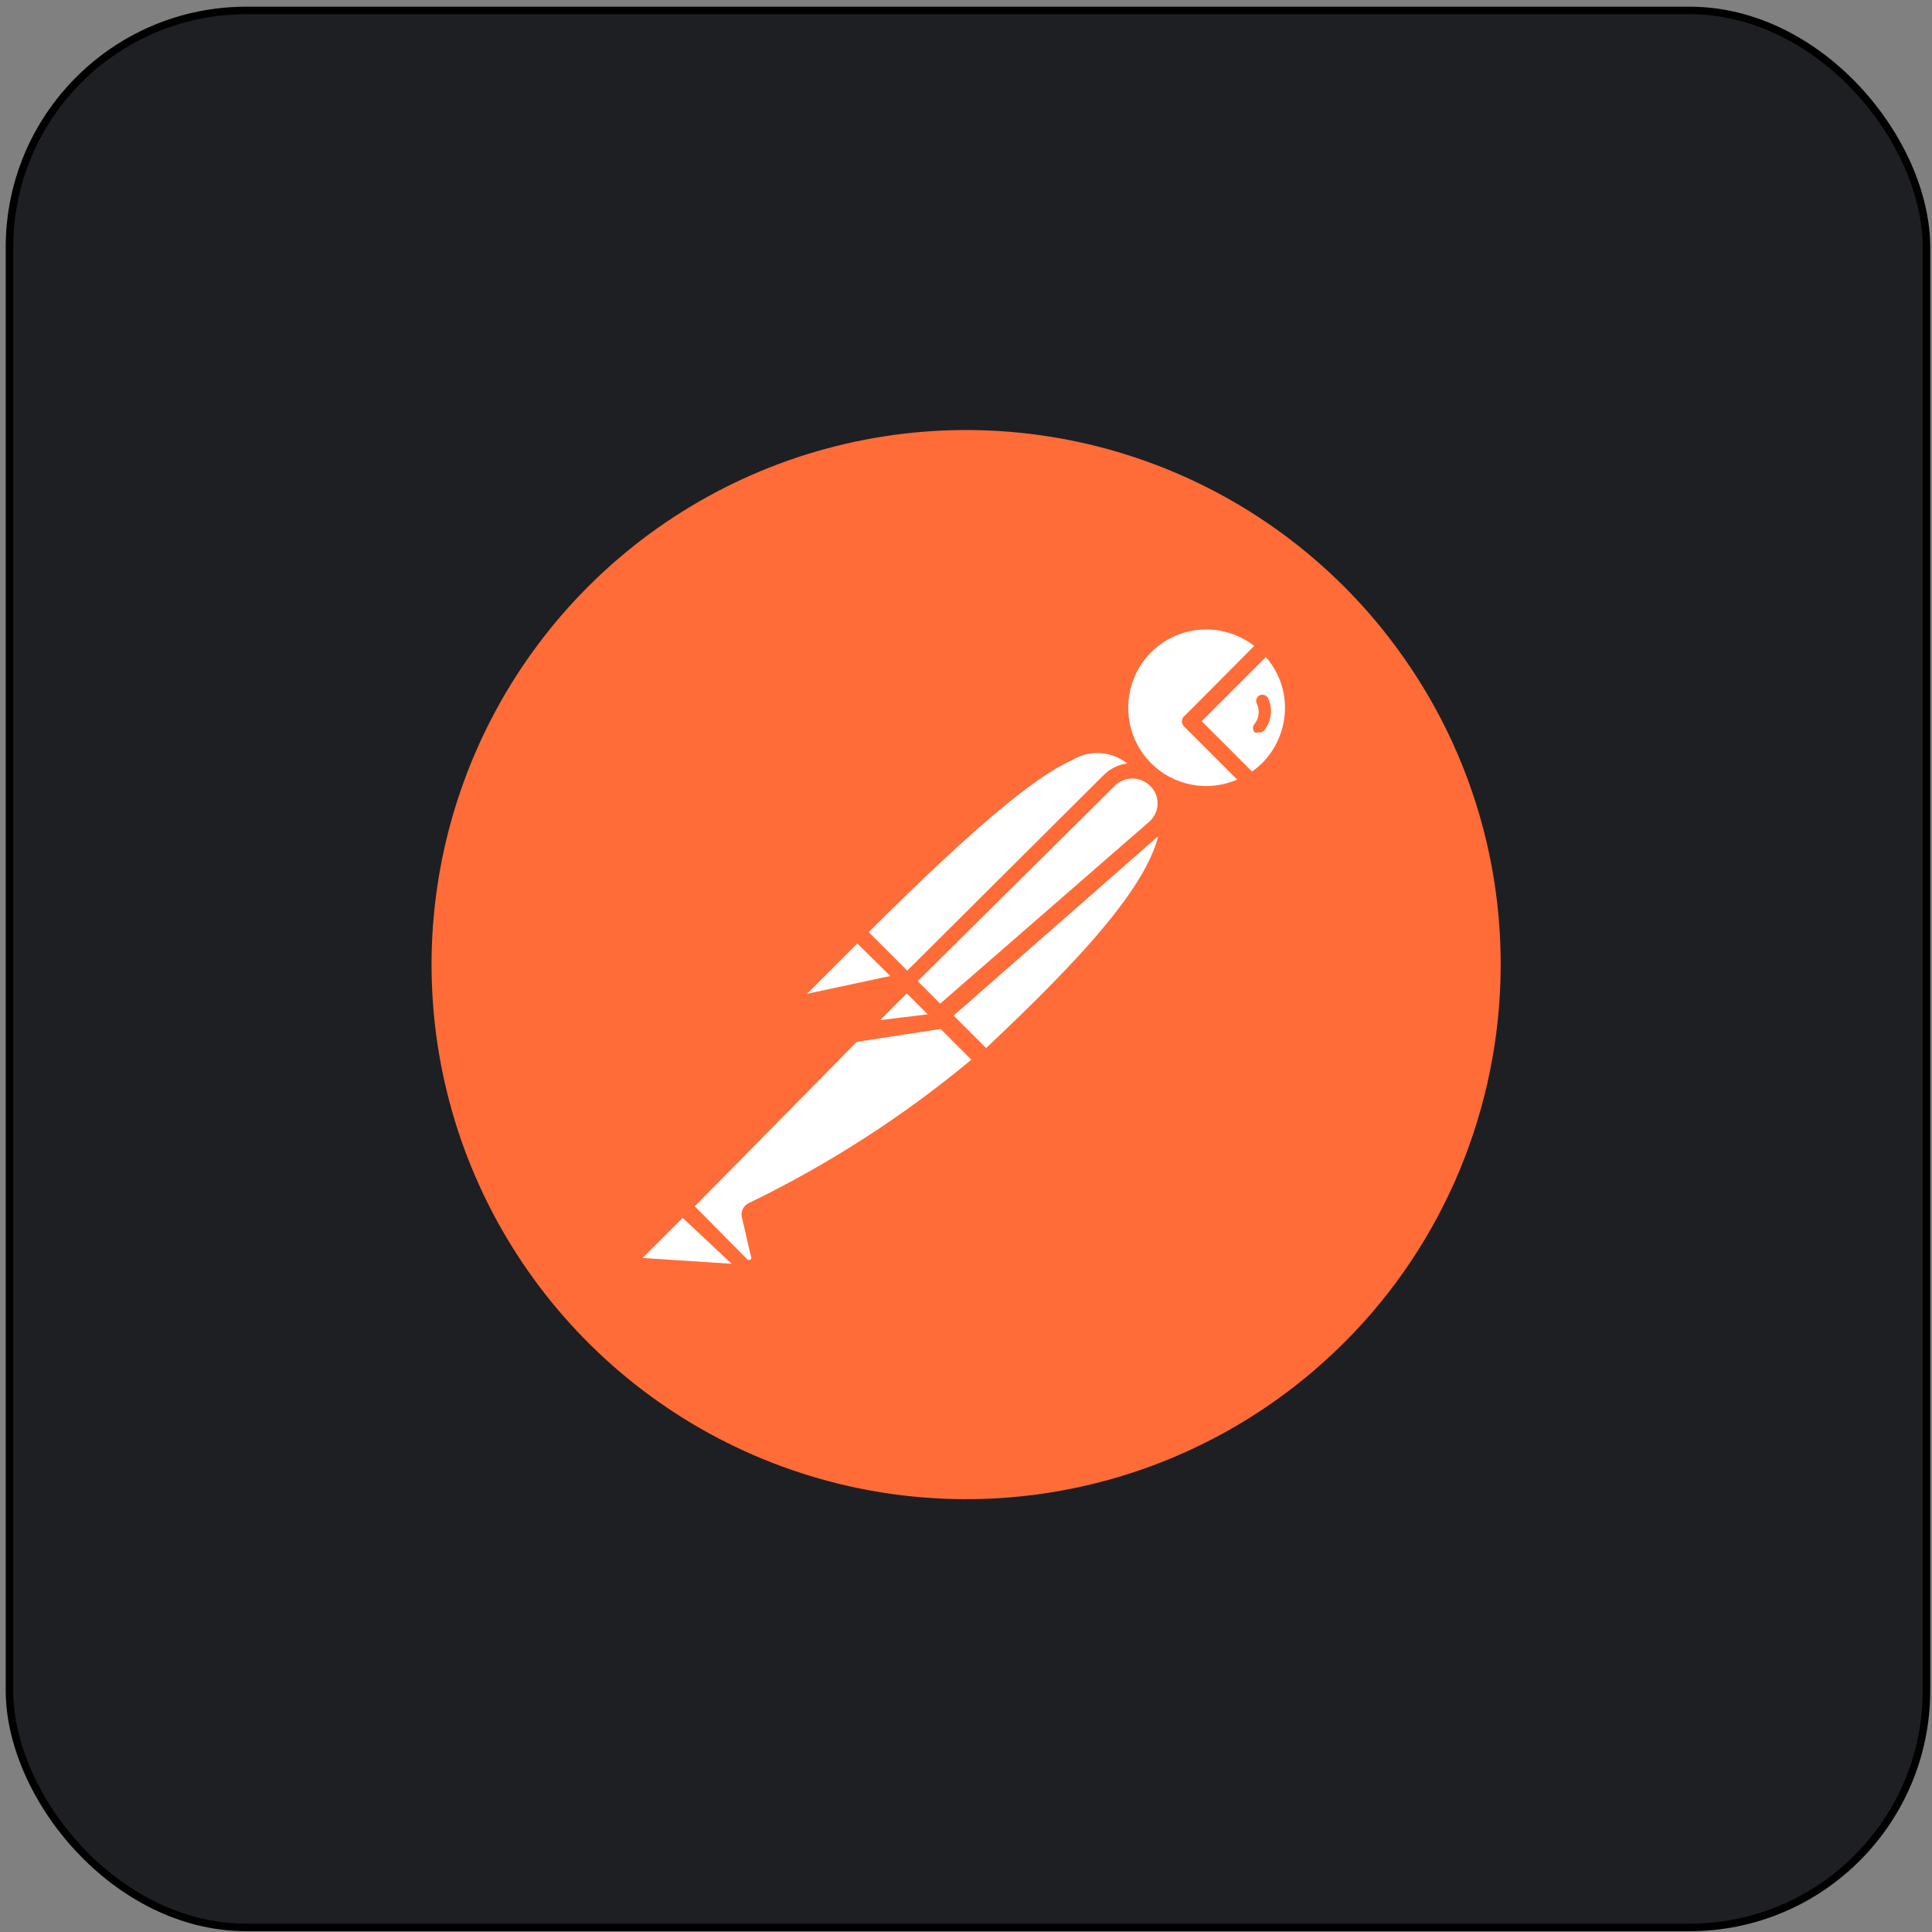 <svg width="257" height="257" viewBox="0 0 257 257" fill="none" xmlns="http://www.w3.org/2000/svg">
<rect x="0" y="0" width="257" height="257" fill="#808080" stroke="none"/>
<rect x="1.261" y="1.391" width="255" height="255" rx="31.5" fill="#1D1F23"/>
<rect x="1.261" y="1.391" width="255" height="255" rx="31.5" stroke="black"/>
<path d="M184.798 84.851C176.201 73.719 164.496 65.386 151.164 60.906C137.831 56.427 123.469 56.002 109.895 59.685C96.32 63.368 84.143 70.994 74.903 81.599C65.663 92.203 59.775 105.31 57.984 119.26C56.194 133.211 58.58 147.379 64.842 159.974C71.105 172.568 80.961 183.022 93.165 190.015C105.369 197.007 119.372 200.223 133.404 199.256C147.436 198.29 160.866 193.183 171.996 184.583C203.062 160.575 208.796 115.928 184.796 84.851H184.798Z" fill="#FF6C37"/>
<path d="M152.5 102.513L122.516 132.735L114.043 124.024C143.554 94.513 146.516 97.18 152.503 102.513H152.5Z" fill="white"/>
<path d="M122.516 133.561C122.251 133.555 121.997 133.449 121.805 133.266L113.272 124.733C113.08 124.534 112.972 124.268 112.972 123.991C112.972 123.715 113.08 123.449 113.272 123.25C142.367 94.155 146.338 95.517 153.212 101.739C153.327 101.832 153.419 101.949 153.48 102.083C153.542 102.217 153.572 102.363 153.567 102.511C153.612 102.799 153.501 103.095 153.272 103.282L123.287 133.268C123.077 133.461 122.802 133.566 122.516 133.564V133.561ZM115.523 124.021L122.516 131.015L150.961 102.571C149.978 101.34 148.577 100.514 147.024 100.252C145.472 99.989 143.877 100.309 142.545 101.148C137.39 103.459 129.094 110.51 115.523 124.021V124.021Z" fill="#FF6C37"/>
<path d="M131.11 141.09L122.932 132.735L152.916 103.104C160.976 110.986 149.005 124.141 131.11 141.088V141.09Z" fill="white"/>
<path d="M131.11 142.157C130.847 142.136 130.598 142.032 130.399 141.861L122.043 133.684C121.918 133.38 121.918 133.039 122.043 132.735C121.954 132.485 121.954 132.213 122.043 131.964L152.027 101.979C152.236 101.783 152.511 101.674 152.797 101.674C153.083 101.674 153.359 101.783 153.567 101.979C154.538 102.873 155.305 103.966 155.817 105.182C156.328 106.399 156.571 107.711 156.529 109.03C156.529 117.03 147.403 127.104 131.879 141.801C131.671 142.006 131.398 142.132 131.107 142.157H131.11ZM124.472 132.735L131.167 139.428C143.018 128.228 154.338 116.673 154.396 108.85C154.461 107.192 153.912 105.568 152.856 104.288L124.472 132.735Z" fill="#FF6C37"/>
<path d="M114.279 124.202L120.205 130.128C120.243 130.161 120.273 130.203 120.294 130.248C120.315 130.294 120.326 130.344 120.326 130.395C120.326 130.445 120.315 130.495 120.294 130.541C120.273 130.587 120.243 130.628 120.205 130.661L107.701 133.328C107.449 133.383 107.185 133.353 106.951 133.244C106.717 133.135 106.525 132.953 106.404 132.724C106.283 132.496 106.241 132.235 106.282 131.98C106.324 131.725 106.447 131.491 106.634 131.313L113.923 124.084C113.923 124.084 114.161 124.084 114.279 124.202Z" fill="white"/>
<path d="M107.405 134.512C107.01 134.508 106.623 134.401 106.281 134.204C105.938 134.007 105.652 133.725 105.45 133.386C105.222 132.956 105.139 132.464 105.214 131.983C105.289 131.503 105.518 131.059 105.865 130.719L113.094 123.43C113.355 123.197 113.692 123.069 114.042 123.069C114.392 123.069 114.729 123.197 114.99 123.43L120.916 129.357C121.267 129.69 121.405 130.195 121.272 130.661C121.138 131.128 120.747 131.499 120.265 131.61L107.761 134.277L107.405 134.512ZM114.043 125.506L107.348 132.201L118.43 129.83L114.043 125.506Z" fill="#FF6C37"/>
<path d="M168.443 85.86C164.154 81.722 157.416 81.549 152.918 85.453C148.42 89.357 147.651 96.059 151.154 100.882C154.656 105.704 161.258 107.055 166.369 103.993L158.309 95.933L168.443 85.86Z" fill="white"/>
<path d="M160.443 106.717C157.979 106.686 155.578 105.93 153.541 104.543C151.504 103.157 149.919 101.202 148.985 98.922C148.052 96.643 147.807 94.141 148.281 91.724C148.755 89.308 149.927 87.084 151.652 85.326C154.024 82.997 157.216 81.693 160.541 81.693C163.865 81.693 167.057 82.997 169.429 85.326C169.656 85.517 169.785 85.8 169.785 86.097C169.784 86.244 169.752 86.389 169.691 86.522C169.63 86.655 169.54 86.773 169.429 86.868L159.829 95.935L167.118 103.106C167.236 103.219 167.325 103.359 167.377 103.514C167.428 103.669 167.441 103.834 167.414 103.995C167.396 104.15 167.345 104.3 167.263 104.433C167.181 104.567 167.071 104.68 166.941 104.766C164.982 105.99 162.731 106.665 160.423 106.722L160.443 106.717ZM160.443 83.724C156.221 83.746 152.443 86.286 150.858 90.168C149.274 94.051 150.136 98.519 153.096 101.502C154.568 102.983 156.454 103.984 158.505 104.376C160.556 104.767 162.678 104.53 164.592 103.695L157.598 96.702C157.487 96.613 157.397 96.5 157.336 96.372C157.274 96.243 157.242 96.103 157.242 95.961C157.242 95.818 157.274 95.678 157.336 95.549C157.397 95.421 157.487 95.308 157.598 95.22L166.843 85.915C165.005 84.507 162.758 83.737 160.443 83.722V83.724Z" fill="#FF6C37"/>
<path d="M168.62 86.037L158.487 96.111L166.547 104.17C167.358 103.705 168.114 103.148 168.798 102.51C170.911 100.278 172.073 97.311 172.04 94.238C172.006 91.164 170.78 88.224 168.62 86.037V86.037Z" fill="white"/>
<path d="M166.367 105.059C166.234 105.067 166.101 105.044 165.978 104.993C165.855 104.942 165.745 104.863 165.656 104.764L157.596 96.704C157.485 96.615 157.395 96.502 157.333 96.374C157.272 96.246 157.24 96.105 157.24 95.963C157.24 95.82 157.272 95.68 157.333 95.552C157.395 95.423 157.485 95.311 157.596 95.222L167.669 85.326C167.767 85.18 167.899 85.059 168.054 84.976C168.209 84.893 168.382 84.849 168.558 84.849C168.734 84.849 168.907 84.893 169.063 84.976C169.218 85.059 169.35 85.18 169.447 85.326C170.63 86.485 171.569 87.868 172.21 89.394C172.852 90.921 173.182 92.559 173.182 94.215C173.182 95.871 172.852 97.51 172.21 99.036C171.569 100.562 170.63 101.945 169.447 103.104C168.749 103.844 167.951 104.482 167.076 104.999C166.856 105.111 166.601 105.132 166.365 105.059H166.367ZM159.849 95.935L166.545 102.631C167.005 102.308 167.441 101.951 167.849 101.564C169.818 99.601 170.926 96.937 170.932 94.157C170.936 91.67 170.029 89.266 168.383 87.402L159.849 95.935Z" fill="#FF6C37"/>
<path d="M153.745 103.757C152.942 103.004 151.883 102.584 150.782 102.584C149.681 102.584 148.621 103.004 147.818 103.757L120.976 130.539L125.421 135.044L153.805 110.155C154.238 109.74 154.581 109.241 154.814 108.688C155.047 108.136 155.164 107.542 155.158 106.942C155.153 106.342 155.024 105.75 154.781 105.202C154.538 104.654 154.186 104.162 153.745 103.755V103.757Z" fill="white"/>
<path d="M125.183 136.112C124.917 136.106 124.664 136.001 124.472 135.817L119.968 131.313C119.775 131.114 119.668 130.848 119.668 130.571C119.668 130.295 119.775 130.029 119.968 129.83L146.812 103.104C147.585 102.332 148.572 101.809 149.646 101.605C150.719 101.401 151.83 101.524 152.832 101.958C153.835 102.392 154.684 103.118 155.27 104.04C155.855 104.963 156.15 106.04 156.116 107.133C156.085 107.874 155.907 108.602 155.591 109.273C155.276 109.945 154.829 110.547 154.278 111.044L125.894 135.932C125.688 136.079 125.434 136.142 125.183 136.11V136.112ZM122.043 130.539L125.005 133.561L152.856 109.324C153.545 108.724 153.956 107.866 153.983 106.953C154.009 106.039 153.649 105.146 152.976 104.524C152.354 103.905 151.513 103.557 150.635 103.557C149.758 103.557 148.916 103.905 148.294 104.524L122.043 130.539Z" fill="#FF6C37"/>
<path d="M100.177 161.059C100.101 161.162 100.06 161.287 100.06 161.415C100.06 161.542 100.101 161.667 100.177 161.77L101.361 166.926C101.408 167.229 101.363 167.54 101.232 167.817C101.1 168.095 100.888 168.326 100.623 168.481C100.359 168.636 100.053 168.702 99.749 168.671C99.444 168.641 99.158 168.514 98.93 168.31L90.812 160.488L116.116 134.984H124.887L130.814 140.91C121.569 148.993 111.261 155.773 100.177 161.059V161.059Z" fill="white"/>
<path d="M99.643 169.77C98.972 169.757 98.31 169.481 97.865 168.999L90.103 161.237C89.992 161.148 89.903 161.035 89.841 160.907C89.779 160.778 89.747 160.638 89.747 160.496C89.747 160.353 89.779 160.213 89.841 160.084C89.903 159.956 89.992 159.843 90.103 159.755L115.583 134.215C115.726 134.063 115.912 133.96 116.116 133.919H124.945C125.175 133.838 125.426 133.838 125.656 133.919L131.583 139.846C131.696 139.95 131.781 140.079 131.833 140.224C131.884 140.368 131.9 140.523 131.879 140.675C131.883 140.822 131.853 140.968 131.791 141.102C131.729 141.236 131.638 141.353 131.523 141.446L131.05 141.861C121.767 149.6 111.555 156.149 100.65 161.357L101.777 166.157C101.864 166.527 101.867 166.912 101.786 167.284C101.706 167.655 101.543 168.005 101.31 168.305C101.078 168.606 100.781 168.851 100.441 169.023C100.102 169.194 99.728 169.288 99.348 169.297L99.643 169.77ZM92.415 160.466L99.406 167.517C99.471 167.575 99.555 167.607 99.642 167.607C99.73 167.607 99.814 167.575 99.879 167.517C99.922 167.456 99.946 167.383 99.946 167.309C99.946 167.234 99.922 167.162 99.879 167.101L98.694 161.946C98.601 161.576 98.639 161.185 98.801 160.839C98.963 160.494 99.239 160.215 99.583 160.05C110.195 154.912 120.144 148.504 129.212 140.968L124.352 136.108H116.412L92.415 160.466Z" fill="#FF6C37"/>
<path d="M84.71 166.57L90.637 160.643L99.763 169.77L85.246 168.763C84.996 168.744 84.76 168.646 84.569 168.484C84.379 168.322 84.245 168.104 84.185 167.861C84.126 167.618 84.145 167.363 84.24 167.131C84.335 166.9 84.5 166.704 84.712 166.572L84.71 166.57Z" fill="white"/>
<path d="M99.939 170.659L85.479 169.652C84.621 169.572 83.883 168.986 83.581 168.201C83.279 167.417 83.463 166.486 84.057 165.859L89.983 159.932C90.182 159.74 90.448 159.633 90.724 159.633C91.001 159.633 91.267 159.74 91.466 159.932L100.532 168.999C100.658 169.171 100.725 169.378 100.725 169.591C100.725 169.804 100.658 170.011 100.532 170.183C100.395 170.405 100.185 170.572 99.939 170.657V170.659ZM85.479 167.341L97.33 168.112L90.812 162.008L85.479 167.341Z" fill="#FF6C37"/>
<path d="M125.716 135.699L113.745 137.537L120.679 130.664L125.716 135.699Z" fill="white"/>
<path d="M113.745 138.659C113.546 138.664 113.35 138.611 113.182 138.505C113.013 138.4 112.879 138.247 112.796 138.066C112.67 137.894 112.602 137.687 112.602 137.474C112.602 137.261 112.67 137.053 112.796 136.881L119.67 129.948C119.878 129.752 120.154 129.643 120.44 129.643C120.726 129.643 121.001 129.752 121.21 129.948L126.25 134.984C126.35 135.143 126.404 135.328 126.404 135.517C126.404 135.706 126.35 135.891 126.25 136.05C126.2 136.245 126.096 136.421 125.949 136.558C125.802 136.695 125.618 136.786 125.421 136.821L113.57 138.659H113.745ZM120.679 132.199L116.827 136.05L123.465 135.044L120.679 132.199Z" fill="#FF6C37"/>
<path d="M125.716 135.695L117.361 136.761C117.137 136.812 116.903 136.79 116.693 136.697C116.484 136.604 116.309 136.446 116.197 136.247C116.084 136.047 116.038 135.817 116.066 135.589C116.095 135.362 116.196 135.149 116.354 134.984L120.681 130.657L125.716 135.695Z" fill="white"/>
<path d="M117.123 137.89C116.736 137.887 116.356 137.78 116.023 137.583C115.691 137.385 115.416 137.102 115.228 136.764C115.001 136.358 114.914 135.89 114.978 135.43C115.042 134.97 115.254 134.543 115.583 134.215L119.91 129.888C120.118 129.692 120.394 129.583 120.68 129.583C120.966 129.583 121.241 129.692 121.45 129.888L126.487 134.926C126.637 135.068 126.743 135.25 126.791 135.451C126.839 135.652 126.828 135.862 126.759 136.056C126.69 136.251 126.566 136.421 126.403 136.547C126.239 136.672 126.042 136.748 125.836 136.764L117.541 137.83L117.123 137.89ZM117.123 135.697L123.405 134.926L120.621 132.141L117.065 135.697H117.123ZM168.678 92.853C168.567 92.666 168.39 92.526 168.183 92.461C167.975 92.395 167.75 92.408 167.552 92.497C167.453 92.547 167.366 92.616 167.295 92.7C167.224 92.784 167.171 92.881 167.138 92.986C167.072 93.198 167.093 93.427 167.196 93.624C167.612 94.497 167.496 95.531 166.9 96.291C166.826 96.364 166.769 96.452 166.73 96.548C166.692 96.645 166.674 96.749 166.678 96.853C166.68 97.061 166.76 97.261 166.9 97.415C167.053 97.475 167.222 97.475 167.374 97.415C167.512 97.45 167.657 97.446 167.793 97.404C167.929 97.362 168.05 97.284 168.145 97.177C168.633 96.58 168.942 95.856 169.036 95.091C169.131 94.325 169.007 93.549 168.678 92.851V92.853Z" fill="#FF6C37"/>
</svg>
